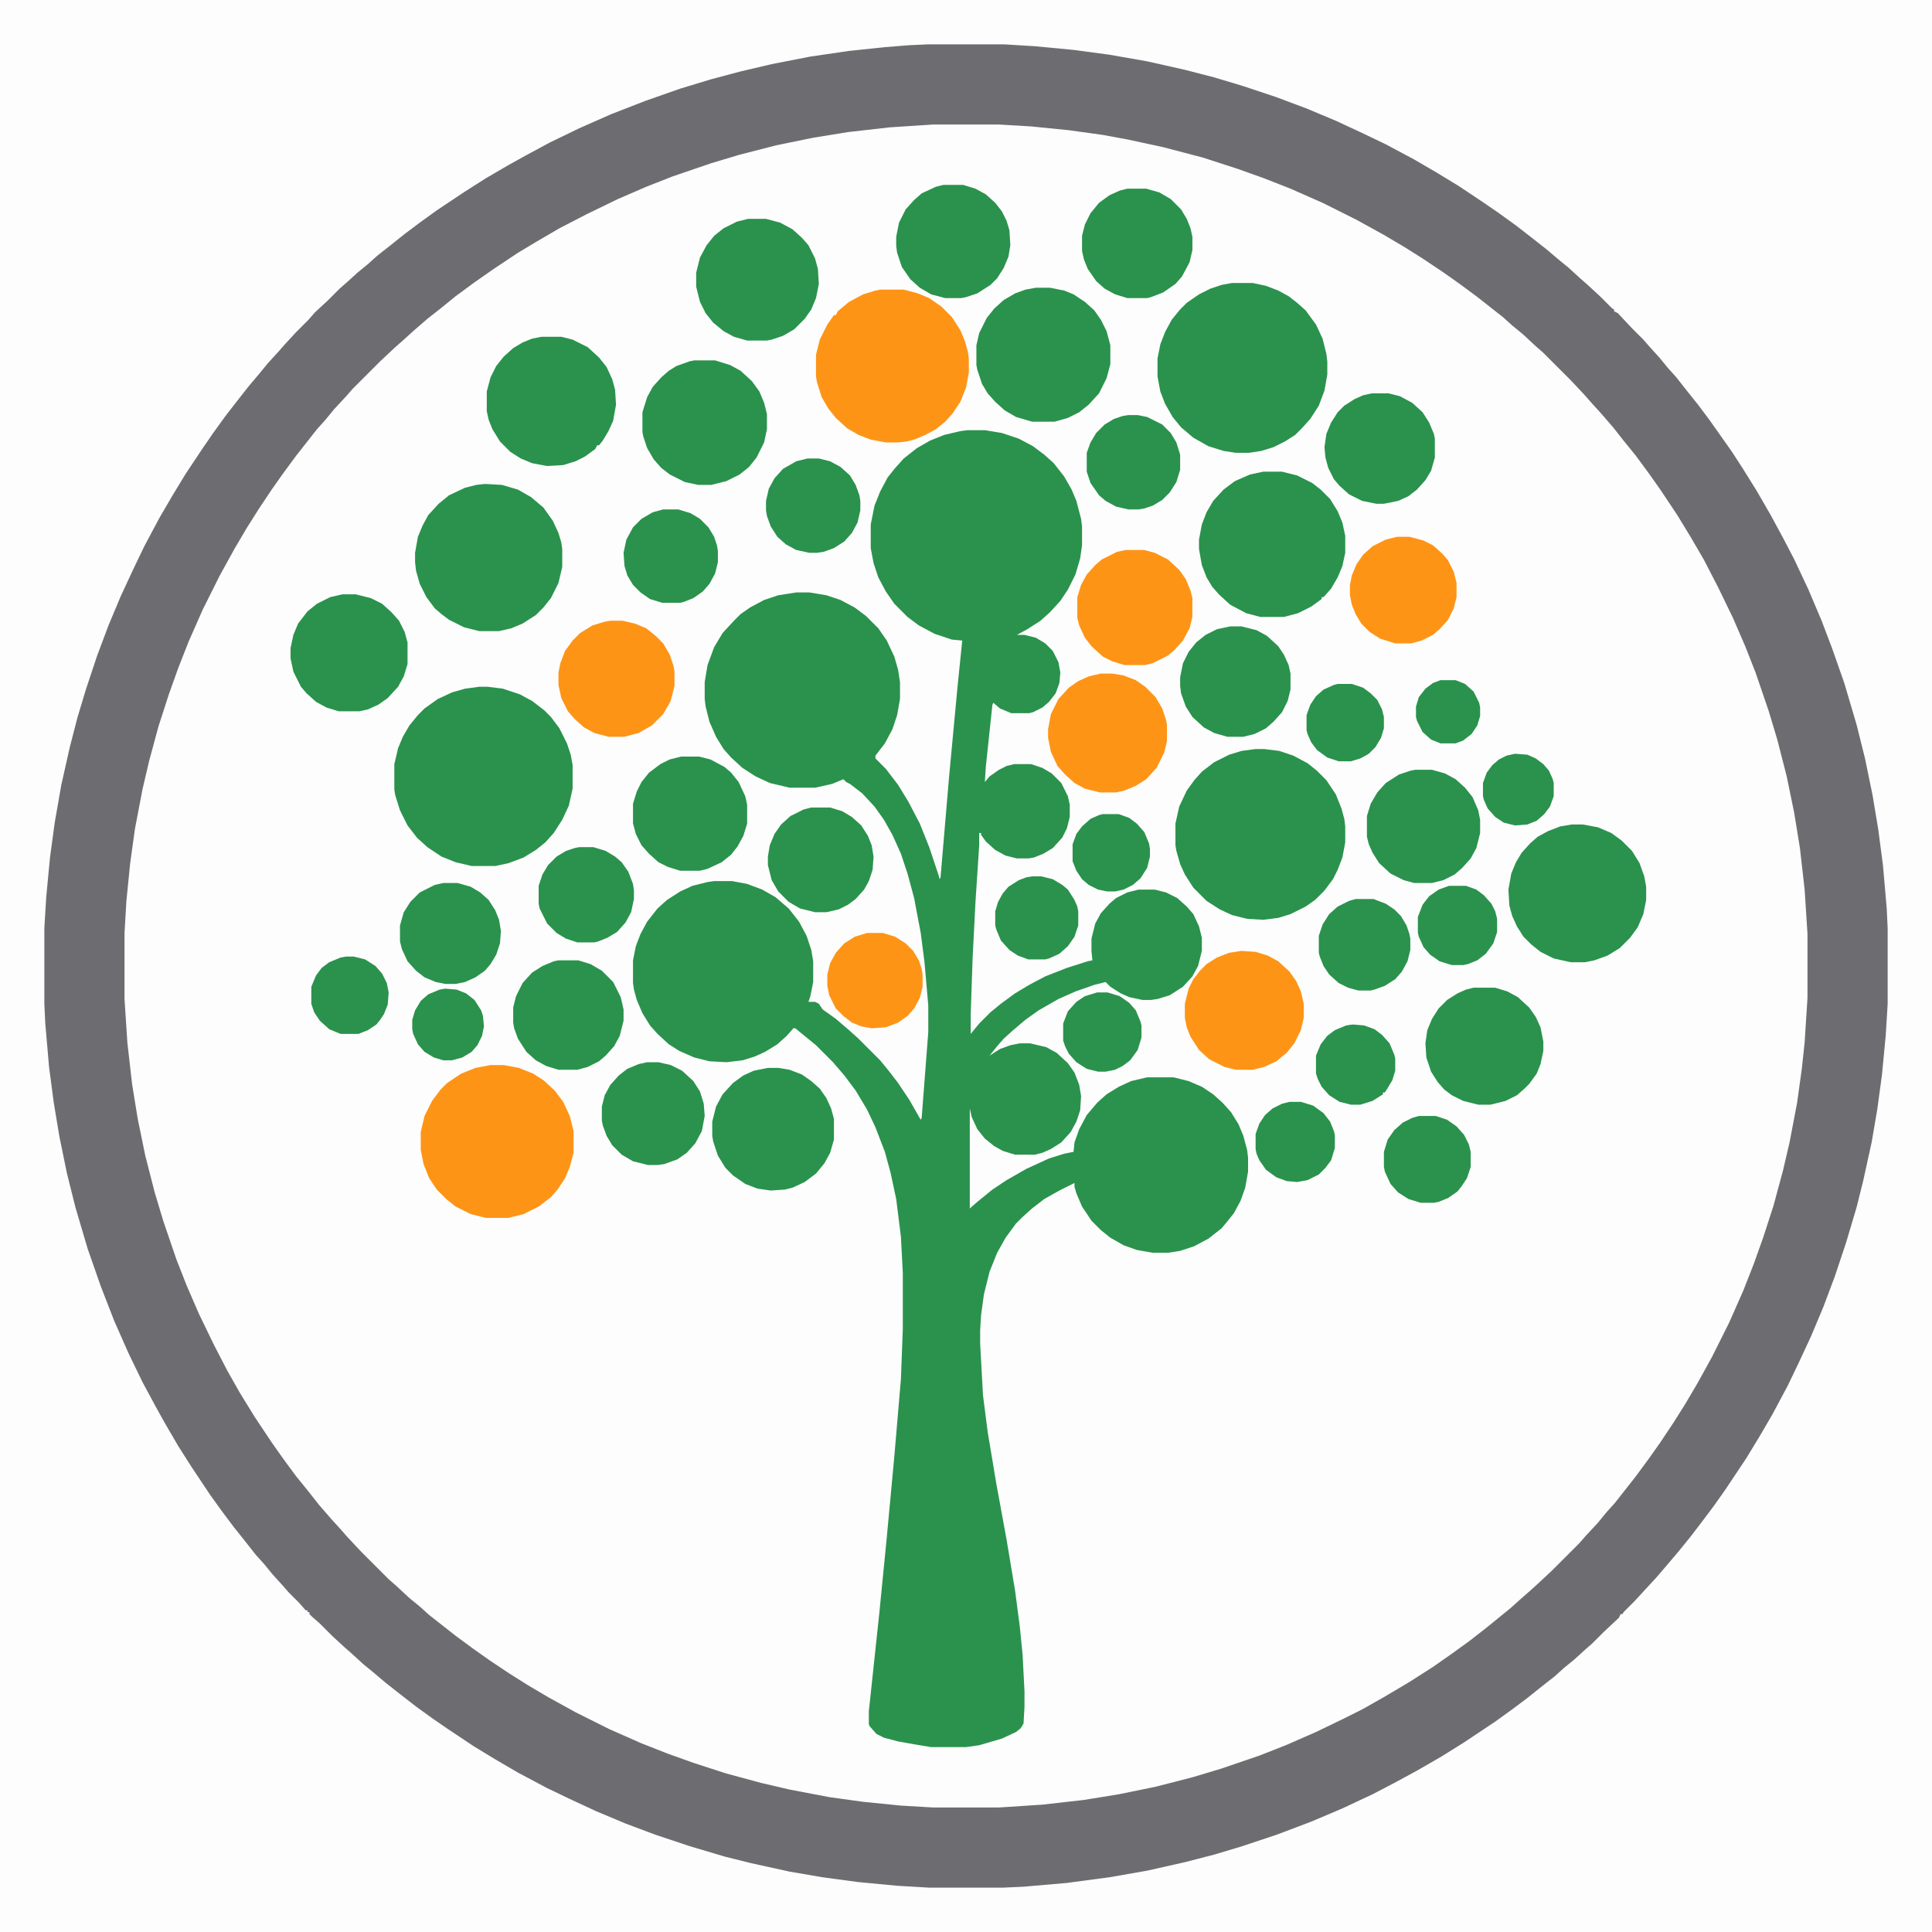 <?xml version="1.0" encoding="UTF-8"?>
<svg version="1.1" viewBox="0 0 2048 2048" width="256" height="256" xmlns="http://www.w3.org/2000/svg">
<path transform="translate(0)" d="m0 0h2048v2048h-2048z" fill="#FDFDFD"/>
<path transform="translate(0)" d="m0 0h2048v2048h-2048zm984 47-33 2-42 4-37 5-40 7-40 9-31 8-30 9-36 12-32 12-31 13-28 13-25 12-30 16-24 14-23 14-27 18-16 11-18 13-18 14-14 11-13 11-11 9-12 11-8 7-13 12-13 13-8 7-12 13-13 13-7 8-10 11-9 11-9 10-11 14-12 15-12 16-13 18-20 30-14 22-14 24-10 18-14 26-15 31-15 34-14 36-14 40-13 44-9 36-9 44-7 45-4 34-3 36-1 21v80l2 33 4 42 5 37 6 35 9 41 7 28 11 37 12 36 12 32 13 31 18 39 10 20 12 22 15 26 14 23 18 27 11 16 13 18 14 18 11 14 11 13 9 11 11 12 7 8 12 13 9 9 1 2h2v2h2l2 4 7 7 8 7 15 15 8 7 11 10 11 9 10 9 14 11 15 12 16 12 18 13 30 20 19 12 15 9 26 15 32 17 29 14 34 15 36 14 37 13 33 10 30 8 34 8 41 8 41 6 38 4 25 2 22 1h78l34-2 42-4 37-5 40-7 40-9 31-8 30-9 36-12 32-12 31-13 28-13 25-12 30-16 24-14 23-14 33-22 17-12 16-12 17-13 16-13 13-11 14-12 13-12 10-9 14-14 8-7 1-3h2l7-8 14-14 7-8 11-12 9-11 9-10 11-14 12-15 12-16 24-34 11-17 15-24 15-26 13-24 12-23 15-32 14-33 11-29 13-37 13-44 9-36 8-39 6-36 5-38 4-46 1-21v-80l-2-33-4-42-5-37-6-35-9-41-7-28-11-37-12-36-12-32-13-31-13-28-12-25-16-30-14-24-14-23-22-33-12-17-12-16-13-17-13-16-11-13-12-14-12-13-9-10-14-14-7-8-3-1v-2l-8-7-15-15-8-7-11-10-11-9-10-9-14-11-15-12-16-12-18-13-30-20-22-14-24-14-18-10-26-14-31-15-34-15-36-14-40-14-44-13-36-9-44-9-45-7-34-4-36-3-21-1z" fill="#FDFDFD"/>
<path transform="translate(984,47)" d="m0 0h80l33 2 42 4 37 5 40 7 40 9 31 8 30 9 36 12 32 12 31 13 28 13 25 12 30 16 24 14 23 14 27 18 16 11 18 13 18 14 14 11 13 11 11 9 12 11 8 7 13 12 13 13 2 1v2l4 2 15 16 12 12 7 8 10 11 9 11 9 10 11 14 12 15 12 16 24 34 11 17 15 24 15 26 13 24 12 23 15 32 14 33 11 29 13 37 13 44 9 36 8 39 6 36 5 38 4 46 1 21v80l-2 33-4 42-5 37-6 35-9 41-7 28-11 37-12 36-12 32-13 31-13 28-12 25-16 30-14 24-14 23-22 33-12 17-12 16-13 17-13 16-11 13-12 14-12 13-11 12-12 12-1 2h-2l-2 4-16 15-12 12-8 7-11 10-11 9-10 9-14 11-15 12-16 12-18 13-33 22-24 15-26 15-24 13-23 12-32 15-33 14-37 14-36 12-30 9-31 8-40 9-40 7-45 6-46 4-22 1h-78l-34-2-42-4-37-5-35-6-41-9-28-7-37-11-36-12-32-12-31-13-28-13-25-12-30-16-24-14-23-14-27-18-16-11-18-13-18-14-14-11-13-11-11-9-12-11-8-7-13-12-13-13-8-7-3-3v-2h-2v-2h-2l-7-8-11-11-7-8-10-11-9-11-9-10-11-14-12-15-12-16-13-18-20-30-14-22-14-24-10-18-14-26-15-31-15-34-14-36-14-40-13-44-9-36-8-39-6-36-5-38-4-46-1-21v-80l2-33 4-42 5-37 7-40 9-40 8-31 9-30 12-36 12-32 13-31 13-28 12-25 16-30 14-24 14-23 18-27 11-16 13-18 14-18 11-14 11-13 9-11 11-12 7-8 12-13 13-13 7-8 13-12 13-13 8-7 11-10 11-9 10-9 14-11 15-12 16-12 18-13 30-20 22-14 24-14 18-10 26-14 31-15 34-15 36-14 37-13 33-10 30-8 34-8 41-8 41-6 38-4 25-2zm5 85-46 3-44 5-37 6-39 8-39 10-30 9-41 14-28 11-30 13-33 16-29 15-24 14-20 12-27 18-20 14-19 14-16 13-14 11-15 13-11 10-8 7-16 15-29 29-7 8-13 14-9 11-9 10-22 28-14 19-12 17-14 21-12 19-13 22-16 29-18 36-15 34-11 28-10 28-11 34-10 37-7 30-8 42-5 36-4 40-2 34v70l3 46 5 44 6 37 8 39 10 39 9 30 14 41 11 28 13 30 16 33 14 27 13 23 16 26 18 27 12 17 14 19 13 16 11 14 13 15 10 11 7 8 15 16 29 29 8 7 14 13 11 9 10 9 28 22 19 14 17 12 21 14 19 12 22 13 29 16 36 18 34 15 28 11 28 10 34 11 37 10 30 7 42 8 36 5 40 4 34 2h70l46-3 44-5 37-6 39-8 39-10 30-9 41-14 28-11 32-14 29-14 20-10 23-13 27-16 25-16 20-14 18-13 18-14 16-13 11-9 10-9 8-7 10-9 15-14 29-29 7-8 13-14 9-11 9-10 22-28 14-19 12-17 14-21 12-19 13-22 16-29 18-36 15-34 11-28 10-28 11-34 10-37 7-30 8-42 5-36 3-28 3-47v-68l-3-47-5-44-6-37-8-39-10-39-9-30-14-41-11-28-13-30-16-33-15-29-14-24-14-23-18-27-12-17-14-19-13-16-11-14-13-15-10-11-7-8-15-16-29-29-8-7-14-13-11-9-10-9-28-22-19-14-17-12-21-14-19-12-22-13-29-16-36-18-34-15-28-11-28-10-37-12-42-11-37-8-27-5-36-5-40-4-34-2z" fill="#6D6D71"/>
<path transform="translate(1026,456)" d="m0 0h18l18 3 18 6 15 8 12 9 10 9 11 14 8 14 5 12 5 19 1 8v20l-2 14-5 17-8 16-8 12-11 12-10 9-14 9-11 6h8l12 3 10 6 8 8 6 12 2 11-1 11-4 11-7 9-7 6-10 5-4 1h-19l-12-5-7-6-1 2-7 66-1 16 5-6 10-7 8-4 8-2h18l12 4 10 6 10 10 7 14 2 9v13l-3 12-5 10-10 11-10 6-10 4-6 1h-12l-12-3-11-6-10-9-5-7v-2h-2v13l-4 61-3 59-2 59v21l9-11 12-12 11-9 15-11 15-9 17-9 23-9 22-7 5-1-1-10v-13l4-16 6-11 9-10 7-6 12-6 12-3h17l12 3 12 6 10 9 7 8 6 13 3 12v14l-4 16-6 11-10 11-14 9-13 4-7 1h-9l-14-3-9-4-11-7-5-5-12 3-20 7-18 8-21 12-14 10-13 11-10 9-7 8-8 10 11-7 11-4 10-2h11l17 4 11 6 12 11 7 10 5 13 2 12-1 15-4 12-6 11-10 11-11 7-9 4-8 2h-21l-13-4-9-5-10-8-8-10-6-13-2-9v106l8-7 16-13 15-10 21-12 24-11 16-5 10-2 1-10 5-14 8-15 11-13 10-9 13-8 13-6 17-4h28l16 4 14 6 12 8 10 9 9 10 8 13 5 12 4 15 1 8v15l-3 17-5 14-7 13-8 10-5 6-14 11-15 8-15 5-13 2h-16l-17-3-14-5-14-8-10-8-10-10-10-15-6-14-2-7v-4l-16 8-16 9-13 10-10 9-7 7-11 15-9 16-8 20-6 24-3 22-1 16v14l3 55 5 39 9 54 11 60 9 54 5 38 3 30 2 39v16l-1 18-3 5-5 4-15 7-24 7-14 2h-37l-18-3-17-3-15-4-8-4-7-8-1-2v-14l11-103 8-81 8-86 7-82 2-53v-60l-2-38-5-40-6-28-6-22-10-26-9-19-12-20-12-16-12-14-18-18-22-18h-2l-7 8-10 9-13 8-11 5-13 4-17 2-18-1-16-4-16-7-11-7-12-11-8-9-8-13-6-14-3-11-1-7v-24l3-15 5-13 7-13 11-14 10-9 14-9 13-6 16-4 7-1h19l16 3 16 6 14 8 14 12 11 14 8 15 5 15 2 12v22l-3 15-2 6h7l4 2 4 6 14 10 14 12 10 9 23 23 9 11 10 13 12 18 12 21 1-2 7-91v-28l-4-46-4-31-7-37-7-26-7-21-9-20-9-16-10-14-13-14-13-10-4-2-3-3-12 5-18 4h-27l-21-5-15-7-14-9-12-11-8-9-8-13-7-16-4-16-1-8v-18l3-18 7-19 9-15 12-13 7-7 10-7 15-8 15-5 19-3h14l18 3 15 5 15 8 12 9 13 13 9 13 8 17 4 14 2 13v18l-3 17-5 15-8 15-10 13v3l11 11 13 17 11 18 12 23 10 25 10 30 1 4 1-2 9-106 9-96 5-49-11-1-18-6-17-9-12-9-14-14-9-13-8-15-5-15-3-16v-25l4-20 6-15 8-15 8-10 9-10 14-11 14-8 15-6 17-4z" fill="#2A924D"/>
<path transform="translate(508,728)" d="m0 0h9l16 2 18 6 13 7 13 10 7 7 9 12 8 16 4 12 2 11v25l-4 18-7 15-9 14-9 10-10 8-13 8-16 6-14 3h-25l-17-4-15-6-15-10-11-10-10-13-8-16-5-16-1-6v-27l4-17 5-12 7-12 9-11 7-7 14-10 15-7 14-4z" fill="#2A924D"/>
<path transform="translate(1331,794)" d="m0 0h9l16 2 15 5 15 8 10 8 10 10 10 15 6 15 3 11 1 8v17l-3 16-5 13-5 10-9 12-10 10-10 7-16 8-13 4-16 2-17-1-16-4-13-6-14-9-14-14-9-14-5-11-4-14-1-6v-23l4-18 8-17 8-11 8-9 13-10 16-8 13-4z" fill="#2A924D"/>
<path transform="translate(1306,300)" d="m0 0h22l14 3 13 5 11 6 9 7 9 8 11 15 7 15 4 16 1 8v14l-3 17-6 16-9 14-9 10-7 7-11 7-12 6-13 4-13 2h-14l-13-2-16-5-16-9-13-11-9-11-8-14-5-13-3-16v-19l3-15 5-13 7-13 9-11 7-7 13-9 12-6 12-4z" fill="#2A924D"/>
<path transform="translate(520,1129)" d="m0 0h14l16 3 15 6 11 7 12 11 9 12 7 15 4 16v23l-4 15-5 12-8 12-7 8-13 10-16 8-16 4h-24l-16-4-16-8-10-8-10-10-8-12-6-15-3-15v-19l4-17 8-16 9-12 7-7 15-10 15-6z" fill="#FE9416"/>
<path transform="translate(933,307)" d="m0 0h25l15 4 12 5 13 9 11 11 9 14 5 12 3 11 1 7v15l-3 16-6 15-8 12-8 9-10 8-11 6-12 5-8 2-9 1h-13l-16-3-13-5-12-7-12-11-8-10-7-12-5-16-1-6v-23l4-16 8-16 7-10h2l2-4 12-10 15-8 13-4z" fill="#FE9416"/>
<path transform="translate(514,513)" d="m0 0 18 1 17 5 14 8 13 11 10 14 6 13 3 10 1 7v19l-4 17-8 16-8 10-8 8-14 9-12 5-13 3h-21l-16-4-16-8-8-6-7-6-9-12-7-14-4-14-1-9v-10l3-17 5-12 6-11 11-12 11-9 17-8 12-3z" fill="#2A924D"/>
<path transform="translate(1339,500)" d="m0 0h20l16 4 16 8 9 7 10 10 8 13 5 12 3 14v18l-3 14-5 12-7 12-8 9h-2v2l-11 8-14 7-15 4h-25l-15-4-17-9-12-11-7-8-6-10-5-13-3-17v-10l3-16 5-13 7-12 11-12 12-9 16-7z" fill="#2A924D"/>
<path transform="translate(1666,874)" d="m0 0h12l16 3 14 6 11 8 11 11 8 13 5 14 2 11v14l-3 15-6 14-8 11-11 11-13 8-14 5-10 2h-15l-18-4-14-7-10-8-8-8-7-11-5-11-3-11-1-17 3-17 5-12 6-10 9-10 8-7 11-6 13-5z" fill="#2A924D"/>
<path transform="translate(1098,305)" d="m0 0h15l15 3 10 4 12 8 10 9 7 10 6 12 4 15v20l-4 15-8 16-11 12-10 8-12 6-14 4h-24l-17-5-12-7-10-9-8-9-6-10-5-15-1-5v-21l3-13 8-16 8-10 10-9 12-7 11-4z" fill="#2A924D"/>
<path transform="translate(574,357)" d="m0 0h21l12 3 16 8 12 11 8 10 6 13 3 11 1 16-3 17-5 11-6 10-4 5h-2l-2 4-11 8-10 5-13 4-17 1-16-3-12-5-11-7-11-11-8-13-4-10-2-9v-21l4-15 6-12 8-10 10-9 10-6 10-4z" fill="#2A924D"/>
<path transform="translate(736,382)" d="m0 0h22l16 5 11 6 12 11 8 11 5 12 3 12v16l-3 14-8 16-8 10-10 8-14 7-16 4h-14l-14-3-16-8-9-7-8-9-7-12-4-12-1-5v-21l5-16 6-11 9-10 8-7 8-5 14-5z" fill="#2A924D"/>
<path transform="translate(793,232)" d="m0 0h19l15 4 13 7 10 9 7 8 7 14 3 11 1 16-3 15-5 12-7 10-11 11-12 7-12 4-5 1h-21l-14-4-11-6-11-9-8-10-6-12-4-16v-15l4-16 7-13 8-10 10-8 14-7z" fill="#2A924D"/>
<path transform="translate(814,1132)" d="m0 0h11l12 2 13 5 10 7 9 8 7 10 5 11 3 11v22l-4 14-6 11-9 11-12 9-13 6-8 2-15 1-14-2-13-5-13-9-8-8-8-13-5-15-1-6v-15l4-16 7-13 11-12 11-8 11-5z" fill="#2A924D"/>
<path transform="translate(1167,714)" d="m0 0h12l12 2 13 5 10 7 11 11 7 12 4 12 1 5v18l-3 12-8 16-11 12-11 7-12 5-9 2h-17l-16-4-11-6-10-9-8-9-7-15-3-15v-9l3-16 8-16 11-12 10-7 11-5z" fill="#FE9416"/>
<path transform="translate(1316,1008)" d="m0 0 15 1 13 4 11 6 12 11 7 10 5 11 3 13v15l-3 13-7 14-8 10-11 9-13 6-12 3h-18l-12-3-16-8-11-10-9-14-4-10-2-10v-15l4-16 5-10 7-9 7-7 11-7 13-5z" fill="#FE9416"/>
<path transform="translate(363,630)" d="m0 0h14l16 4 12 6 10 9 8 9 6 12 3 11v23l-4 13-6 11-11 12-10 7-11 5-9 2h-22l-13-4-11-6-10-9-6-7-8-16-3-14v-11l3-14 5-12 10-13 10-8 14-7z" fill="#2A924D"/>
<path transform="translate(1562,1047)" d="m0 0h23l13 4 11 6 12 11 7 10 5 11 3 15v10l-3 14-4 10-8 11-5 5-8 7-12 6-16 4h-13l-16-4-12-6-8-6-7-8-7-11-5-15-1-15 2-14 5-12 7-11 9-9 11-7 9-4z" fill="#2A924D"/>
<path transform="translate(647,658)" d="m0 0h13l13 3 12 5 10 8 8 8 7 12 4 12 1 6v15l-4 16-8 14-12 12-14 8-15 4h-17l-15-4-11-6-10-9-7-8-7-14-3-14v-13l2-10 5-13 8-11 8-8 13-8 13-4z" fill="#FE9416"/>
<path transform="translate(1193,583)" d="m0 0h20l11 3 14 7 12 11 7 10 5 12 2 8v20l-3 12-7 13-9 10-7 6-16 8-8 2h-22l-13-4-10-5-12-11-7-9-6-13-2-8v-22l4-13 6-11 9-10 7-6 16-8z" fill="#FE9416"/>
<path transform="translate(722,802)" d="m0 0h19l12 3 15 8 7 6 8 10 7 15 2 9v20l-4 13-6 11-7 9-10 8-15 7-8 2h-21l-13-4-10-5-10-9-8-9-6-12-3-11v-21l4-13 5-10 8-10 12-9 10-5z" fill="#2A924D"/>
<path transform="translate(1e3 196)" d="m0 0h21l13 4 11 6 10 9 7 9 5 10 3 10 1 16-2 12-5 12-7 11-7 7-14 9-12 4-5 1h-17l-15-4-12-7-10-9-9-13-5-15-1-7v-10l3-15 7-14 9-10 8-7 15-7z" fill="#2A924D"/>
<path transform="translate(1500,816)" d="m0 0h18l14 4 11 6 10 9 8 10 6 14 2 10v14l-4 16-6 11-9 10-8 7-12 6-12 3h-19l-11-3-14-7-12-11-7-11-4-9-2-8v-22l4-13 7-12 9-10 14-9 12-4z" fill="#2A924D"/>
<path transform="translate(1304,664)" d="m0 0h12l16 4 11 6 12 11 6 9 5 11 2 9v17l-3 12-6 12-9 10-8 7-12 6-12 3h-17l-14-4-11-6-12-11-7-11-5-14-1-8v-9l3-15 6-12 8-10 10-8 12-6z" fill="#2A924D"/>
<path transform="translate(1454,417)" d="m0 0h18l12 3 13 7 11 10 7 11 5 12 1 5v20l-4 14-6 10-9 10-9 7-11 5-15 3h-8l-15-3-14-7-10-9-6-7-6-12-3-11-1-11 2-14 5-12 7-11 7-7 11-7 9-4z" fill="#2A924D"/>
<path transform="translate(592,1018)" d="m0 0h21l13 4 12 7 12 12 8 16 3 13v12l-4 16-6 11-9 10-7 6-12 6-11 3h-20l-13-4-11-6-10-9-9-14-4-11-1-6v-16l3-12 7-14 10-11 11-7 12-5z" fill="#2A924D"/>
<path transform="translate(1195,200)" d="m0 0h20l14 4 12 7 11 11 6 10 4 10 2 9v14l-3 13-8 15-7 8-13 9-13 5-4 1h-21l-13-4-11-6-9-8-9-13-4-10-2-9v-16l3-12 6-12 9-11 11-8 11-5z" fill="#2A924D"/>
<path transform="translate(1481,569)" d="m0 0h13l15 4 10 5 10 9 6 7 6 12 3 12v15l-3 12-6 12-9 10-7 6-12 6-11 3h-17l-16-5-11-7-9-9-6-10-4-10-2-10v-11l2-10 5-12 7-10 10-9 14-7z" fill="#FE9416"/>
<path transform="translate(860,856)" d="m0 0h20l13 4 10 6 10 9 7 11 4 10 2 12-1 14-4 12-5 9-9 10-8 6-10 5-13 3h-12l-16-4-12-7-11-11-7-12-4-16v-9l2-12 5-12 7-10 10-9 14-7z" fill="#2A924D"/>
<path transform="translate(686,1126)" d="m0 0h12l13 3 12 6 12 11 7 11 4 13 1 13-3 16-7 13-9 10-10 7-14 5-7 1h-10l-16-4-12-7-10-10-6-10-4-11-1-5v-15l3-12 6-11 9-10 9-7 12-5z" fill="#2A924D"/>
<path transform="translate(470,936)" d="m0 0h15l14 4 10 6 9 8 7 11 4 10 2 12-1 13-4 12-6 10-6 7-10 7-11 5-10 2h-11l-10-2-12-5-9-7-9-10-6-13-2-8v-17l4-14 7-11 10-10 16-8z" fill="#2A924D"/>
<path transform="translate(614,898)" d="m0 0h15l13 4 10 6 7 6 7 10 5 13 1 7v9l-3 14-6 11-9 10-10 6-10 4-4 1h-18l-12-4-10-6-10-10-8-16-1-5v-19l4-12 6-10 9-9 10-6 9-3z" fill="#2A924D"/>
<path transform="translate(919,989)" d="m0 0h17l13 4 11 7 8 8 6 10 3 9 1 6v13l-3 12-6 11-7 8-10 7-13 5-15 1-11-2-10-4-9-7-8-8-7-14-2-10v-12l3-12 6-11 9-10 11-7z" fill="#FE9416"/>
<path transform="translate(856,486)" d="m0 0h12l12 3 11 6 10 9 6 10 4 11 1 6v10l-3 13-6 11-8 9-11 7-11 4-7 1h-8l-14-3-11-6-9-8-7-11-4-11-1-6v-10l3-13 6-11 9-10 14-8z" fill="#2A924D"/>
<path transform="translate(703,540)" d="m0 0h16l13 4 10 6 9 9 6 10 3 9 1 6v12l-3 12-6 11-7 8-10 7-10 4-4 1h-19l-13-4-10-7-8-8-6-10-3-10-1-14 3-14 7-13 9-9 12-7z" fill="#2A924D"/>
<path transform="translate(1196,440)" d="m0 0h10l10 2 16 8 9 9 6 10 4 13v16l-4 13-7 11-8 8-10 6-9 3-6 1h-11l-13-3-11-6-7-6-9-13-4-12v-20l4-11 6-10 9-9 10-6 9-3z" fill="#2A924D"/>
<path transform="translate(1437,953)" d="m0 0h19l13 5 9 6 7 7 6 10 3 9 1 5v12l-3 12-6 11-7 8-11 7-11 4-4 1h-13l-11-3-10-5-10-9-6-9-4-10-1-4v-18l4-12 7-11 9-8 12-6z" fill="#2A924D"/>
<path transform="translate(1504,1183)" d="m0 0h18l12 4 10 7 8 9 5 10 2 8v16l-4 12-6 9-4 5-10 7-10 4-5 1h-14l-13-4-11-7-8-9-6-13-1-5v-16l4-13 7-10 9-8 10-5z" fill="#2A924D"/>
<path transform="translate(1094,929)" d="m0 0h10l12 3 10 6 6 5 7 11 3 7 1 5v15l-4 12-7 10-9 8-11 5-4 1h-18l-11-4-9-6-9-10-5-12-1-4v-15l3-10 5-9 6-7 11-7 8-3z" fill="#2A924D"/>
<path transform="translate(1367,1168)" d="m0 0h12l13 4 11 8 7 9 4 10 1 4v14l-4 13-6 8-7 7-12 6-11 2-11-1-11-4-11-8-7-10-3-7-1-5v-16l4-11 6-9 8-7 10-5z" fill="#2A924D"/>
<path transform="translate(1536,939)" d="m0 0h18l11 4 8 6 8 9 4 8 2 8v14l-4 12-8 11-9 7-10 4-5 1h-12l-13-4-10-7-7-8-5-11-1-4v-17l5-13 7-9 10-7z" fill="#2A924D"/>
<path transform="translate(1434,1086)" d="m0 0 12 1 11 4 8 6 8 9 5 12 1 4v13l-3 10-6 10-2 3h-2v2l-11 7-13 4h-10l-12-3-11-7-8-9-4-8-2-6v-19l5-12 7-9 8-6 12-5z" fill="#2A924D"/>
<path transform="translate(1163,1052)" d="m0 0h11l13 4 10 7 7 8 5 12 1 4v13l-4 13-8 11-8 6-8 4-10 2h-8l-12-3-11-7-8-9-4-8-2-6v-18l5-13 9-10 9-6z" fill="#2A924D"/>
<path transform="translate(1418,725)" d="m0 0h15l12 4 8 6 7 7 5 10 2 8v12l-3 10-6 10-7 7-9 5-10 3h-13l-12-4-11-8-6-8-4-9-1-4v-16l4-11 6-9 8-7 11-5z" fill="#2A924D"/>
<path transform="translate(1169,863)" d="m0 0h17l11 4 8 6 8 9 5 12 1 6v8l-3 12-7 11-8 7-10 5-9 2h-8l-10-2-10-5-7-6-6-9-4-10v-18l4-11 6-8 9-8 9-4z" fill="#2A924D"/>
<path transform="translate(367,1014)" d="m0 0h8l12 3 11 7 7 8 5 10 2 10-1 13-4 10-4 6-4 5-9 6-10 4h-19l-12-5-10-9-6-9-3-9v-18l5-12 6-8 8-6 12-5z" fill="#2A924D"/>
<path transform="translate(472,1048)" d="m0 0 12 1 10 4 9 7 7 11 2 6 1 11-2 10-5 10-6 7-10 6-11 3h-9l-10-3-10-6-7-8-5-11-1-5v-10l3-10 6-10 8-7 12-5z" fill="#2A924D"/>
<path transform="translate(1606,799)" d="m0 0 13 1 9 4 8 6 6 7 4 9 1 4v14l-4 11-6 8-8 7-10 4-13 1-12-3-9-6-8-9-4-9-1-4v-14l4-11 6-8 7-6 8-4z" fill="#2A924D"/>
<path transform="translate(1527,721)" d="m0 0h16l10 4 9 8 6 12 1 5v9l-3 10-6 9-9 7-8 3h-16l-10-4-9-8-6-12-1-4v-11l3-10 7-9 8-6z" fill="#2A924D"/>
</svg>
